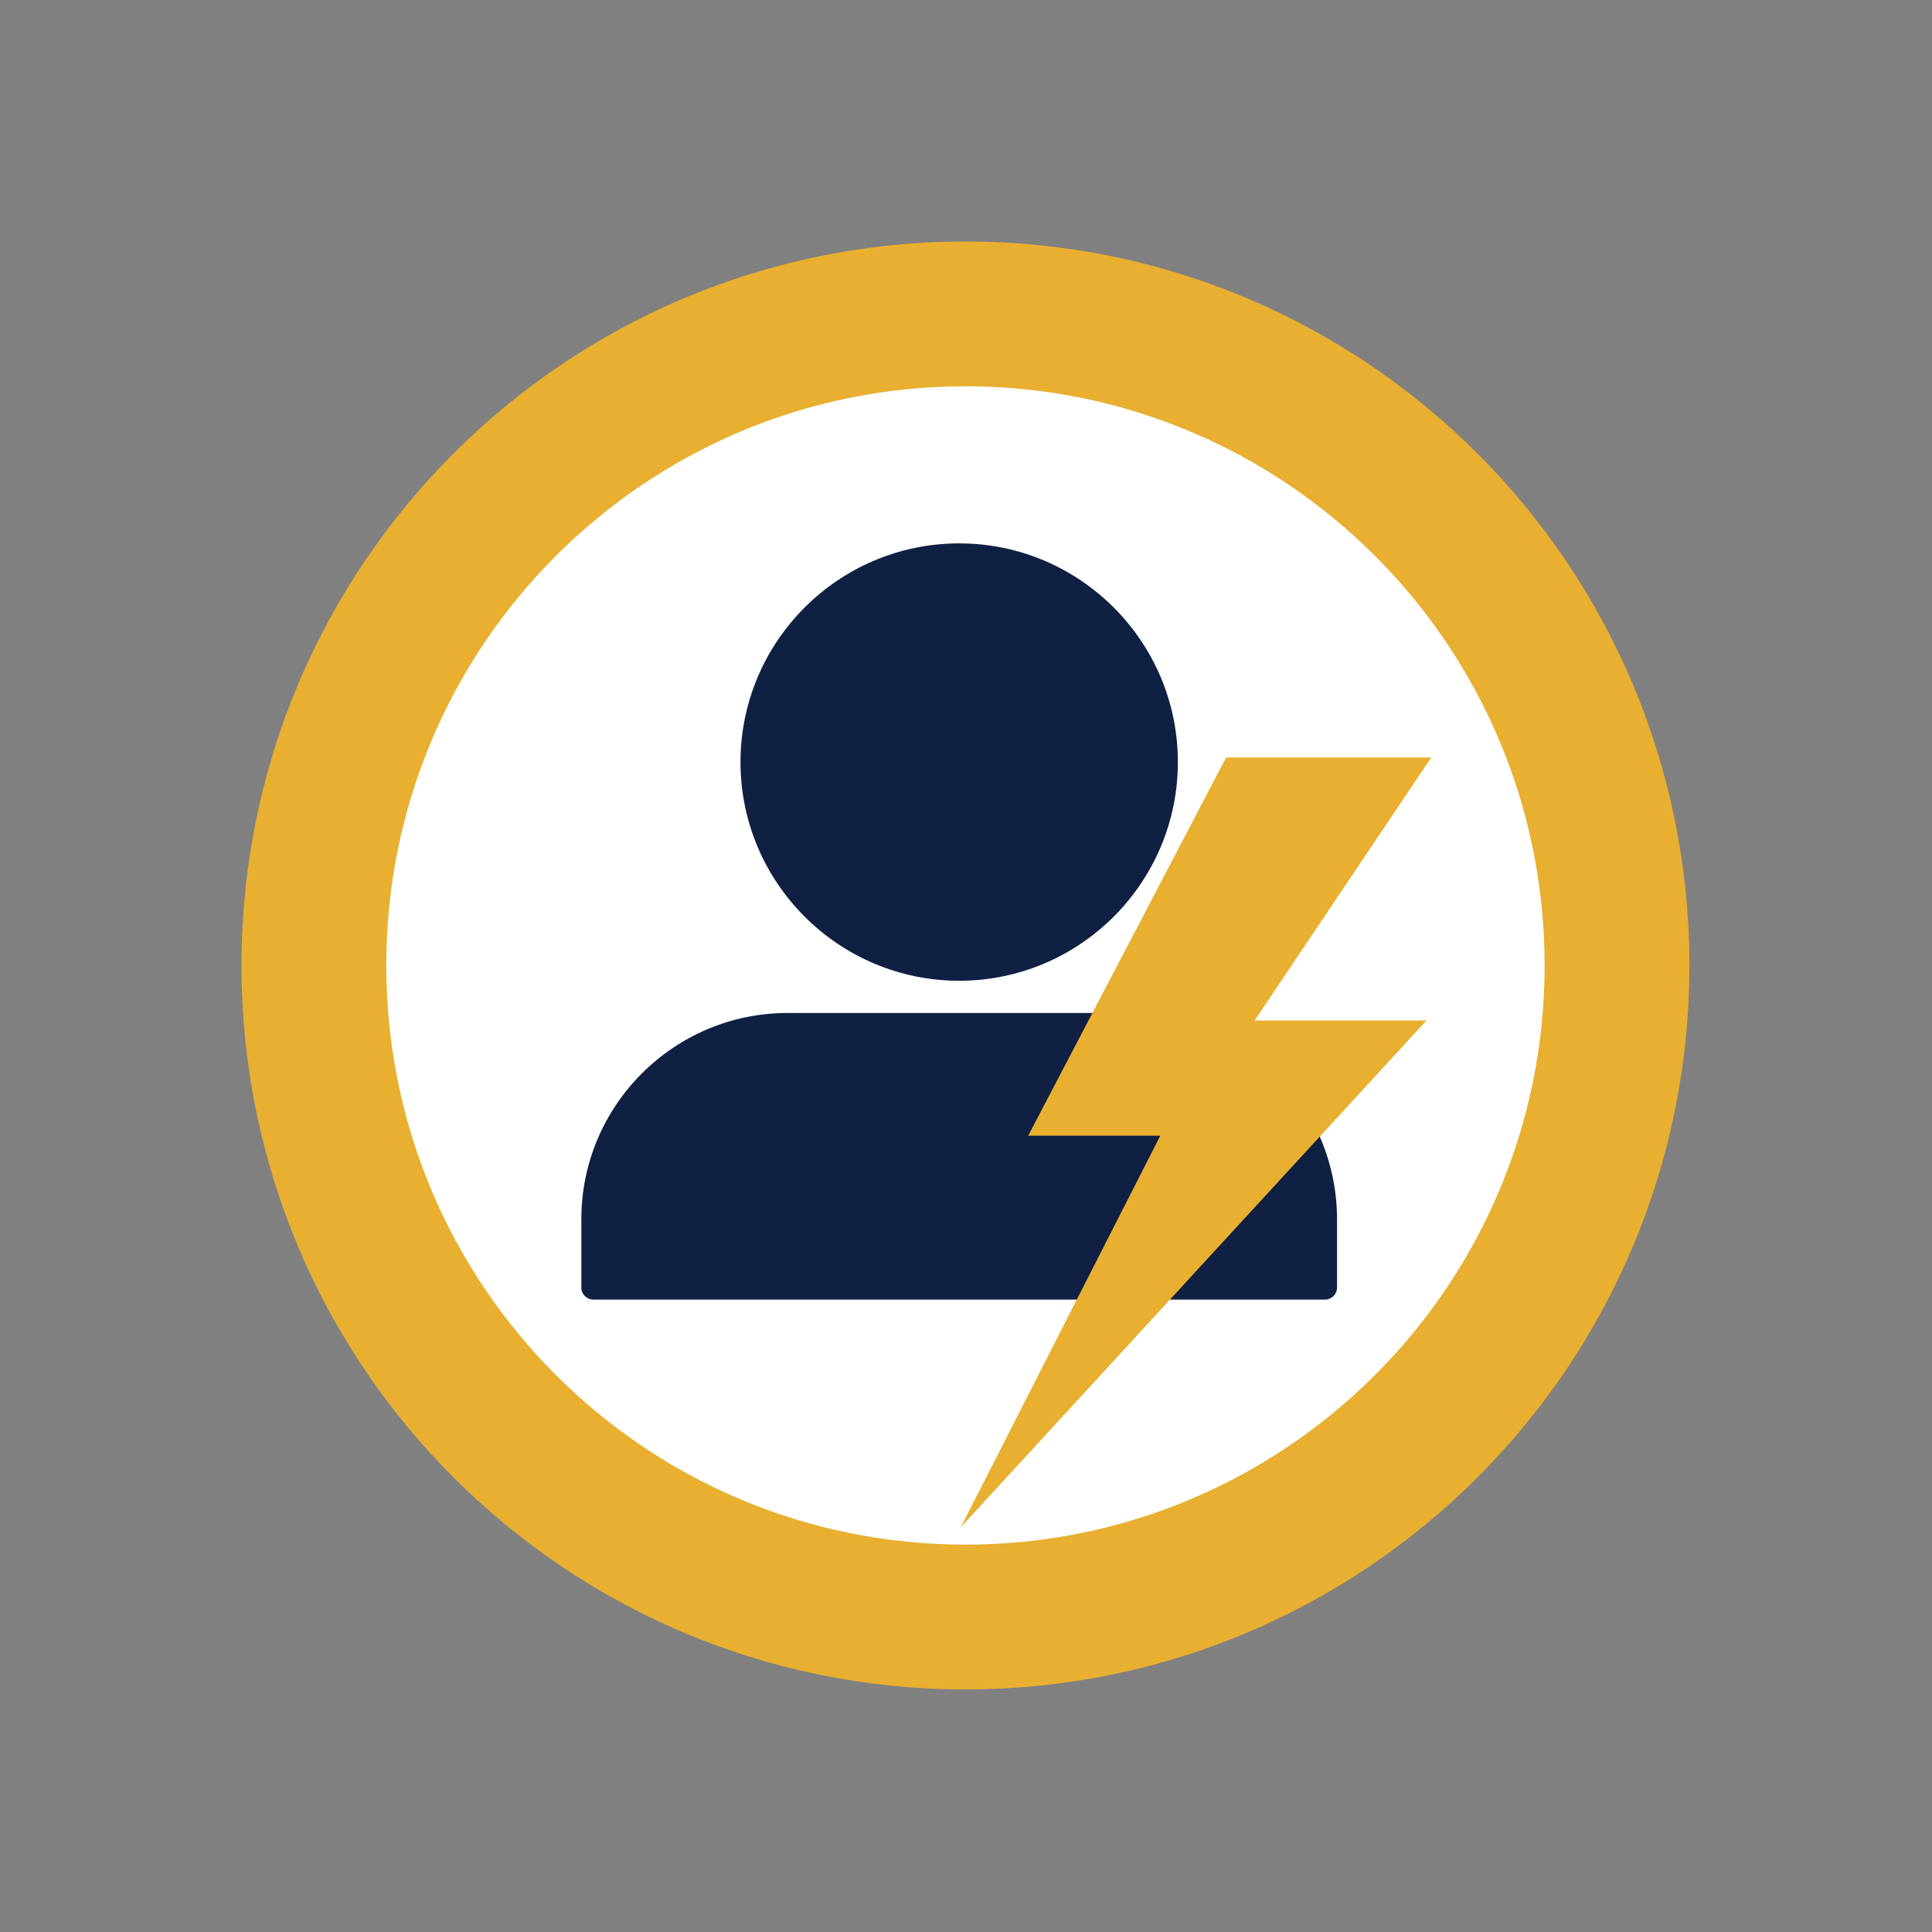 <?xml version="1.0" encoding="utf-8"?>
<svg width="1000" zoomAndPan="magnify" viewBox="0 0 750 750" height="1000" preserveAspectRatio="xMidYMid meet" version="1.0" xmlns="http://www.w3.org/2000/svg">
  <rect x="0" y="0" width="750" height="750" fill="#808080" stroke="none"/>
  <defs>
    <clipPath id="b6425d283c">
      <path d="M 93.75 93.75 L 655.828 93.75 L 655.828 655.828 L 93.75 655.828 Z M 93.75 93.75 " clip-rule="nonzero"/>
    </clipPath>
    <clipPath id="6d5d1e63a9">
      <path d="M 225.555 210.941 L 519.129 210.941 L 519.129 504.516 L 225.555 504.516 Z M 225.555 210.941 " clip-rule="nonzero"/>
    </clipPath>
    <clipPath id="3d70937b8d">
      <path d="M 372.293 294.051 L 556 294.051 L 556 592.852 L 372.293 592.852 Z M 372.293 294.051 " clip-rule="nonzero"/>
    </clipPath>
  </defs>
  <ellipse style="stroke: rgb(0, 0, 0); stroke-opacity: 0; fill: rgb(255, 255, 255);" cx="370.796" cy="381.727" rx="240.051" ry="240.051"/>
  <g clip-path="url(#b6425d283c)">
    <path fill="#e8af30" d="M 374.789 93.75 C 219.516 93.75 93.75 219.516 93.75 374.789 C 93.75 530.062 219.516 655.828 374.789 655.828 C 530.062 655.828 655.828 530.062 655.828 374.789 C 655.828 219.516 530.062 93.75 374.789 93.75 Z M 374.789 599.617 C 250.57 599.617 149.957 499.008 149.957 374.789 C 149.957 250.57 250.57 149.957 374.789 149.957 C 499.008 149.957 599.617 250.57 599.617 374.789 C 599.617 499.008 499.008 599.617 374.789 599.617 Z M 374.789 599.617 " fill-opacity="1" fill-rule="nonzero"/>
  </g>
  <g clip-path="url(#6d5d1e63a9)">
    <path fill="#0f2043" d="M 514.375 504.492 L 230.336 504.492 C 227.766 504.492 225.68 502.41 225.68 499.836 L 225.68 473.305 C 225.68 429.16 261.594 393.242 305.738 393.242 L 438.969 393.242 C 483.117 393.242 519.031 429.16 519.031 473.305 L 519.031 499.836 C 519.031 502.41 516.945 504.492 514.375 504.492 Z M 372.355 380.727 C 325.543 380.727 287.461 342.645 287.461 295.832 C 287.461 249.023 325.543 210.941 372.355 210.941 C 419.164 210.941 457.246 249.023 457.246 295.832 C 457.246 342.645 419.164 380.727 372.355 380.727 Z M 372.355 380.727 " fill-opacity="1" fill-rule="nonzero"/>
  </g>
  <g clip-path="url(#3d70937b8d)">
    <path fill="#e8af30" d="M 487.043 396.152 L 553.75 396.152 L 372.988 592.852 L 450.418 440.879 L 399.137 440.879 L 475.977 294.051 L 555.613 294.051 L 487.043 396.152 " fill-opacity="1" fill-rule="nonzero"/>
  </g>
</svg>